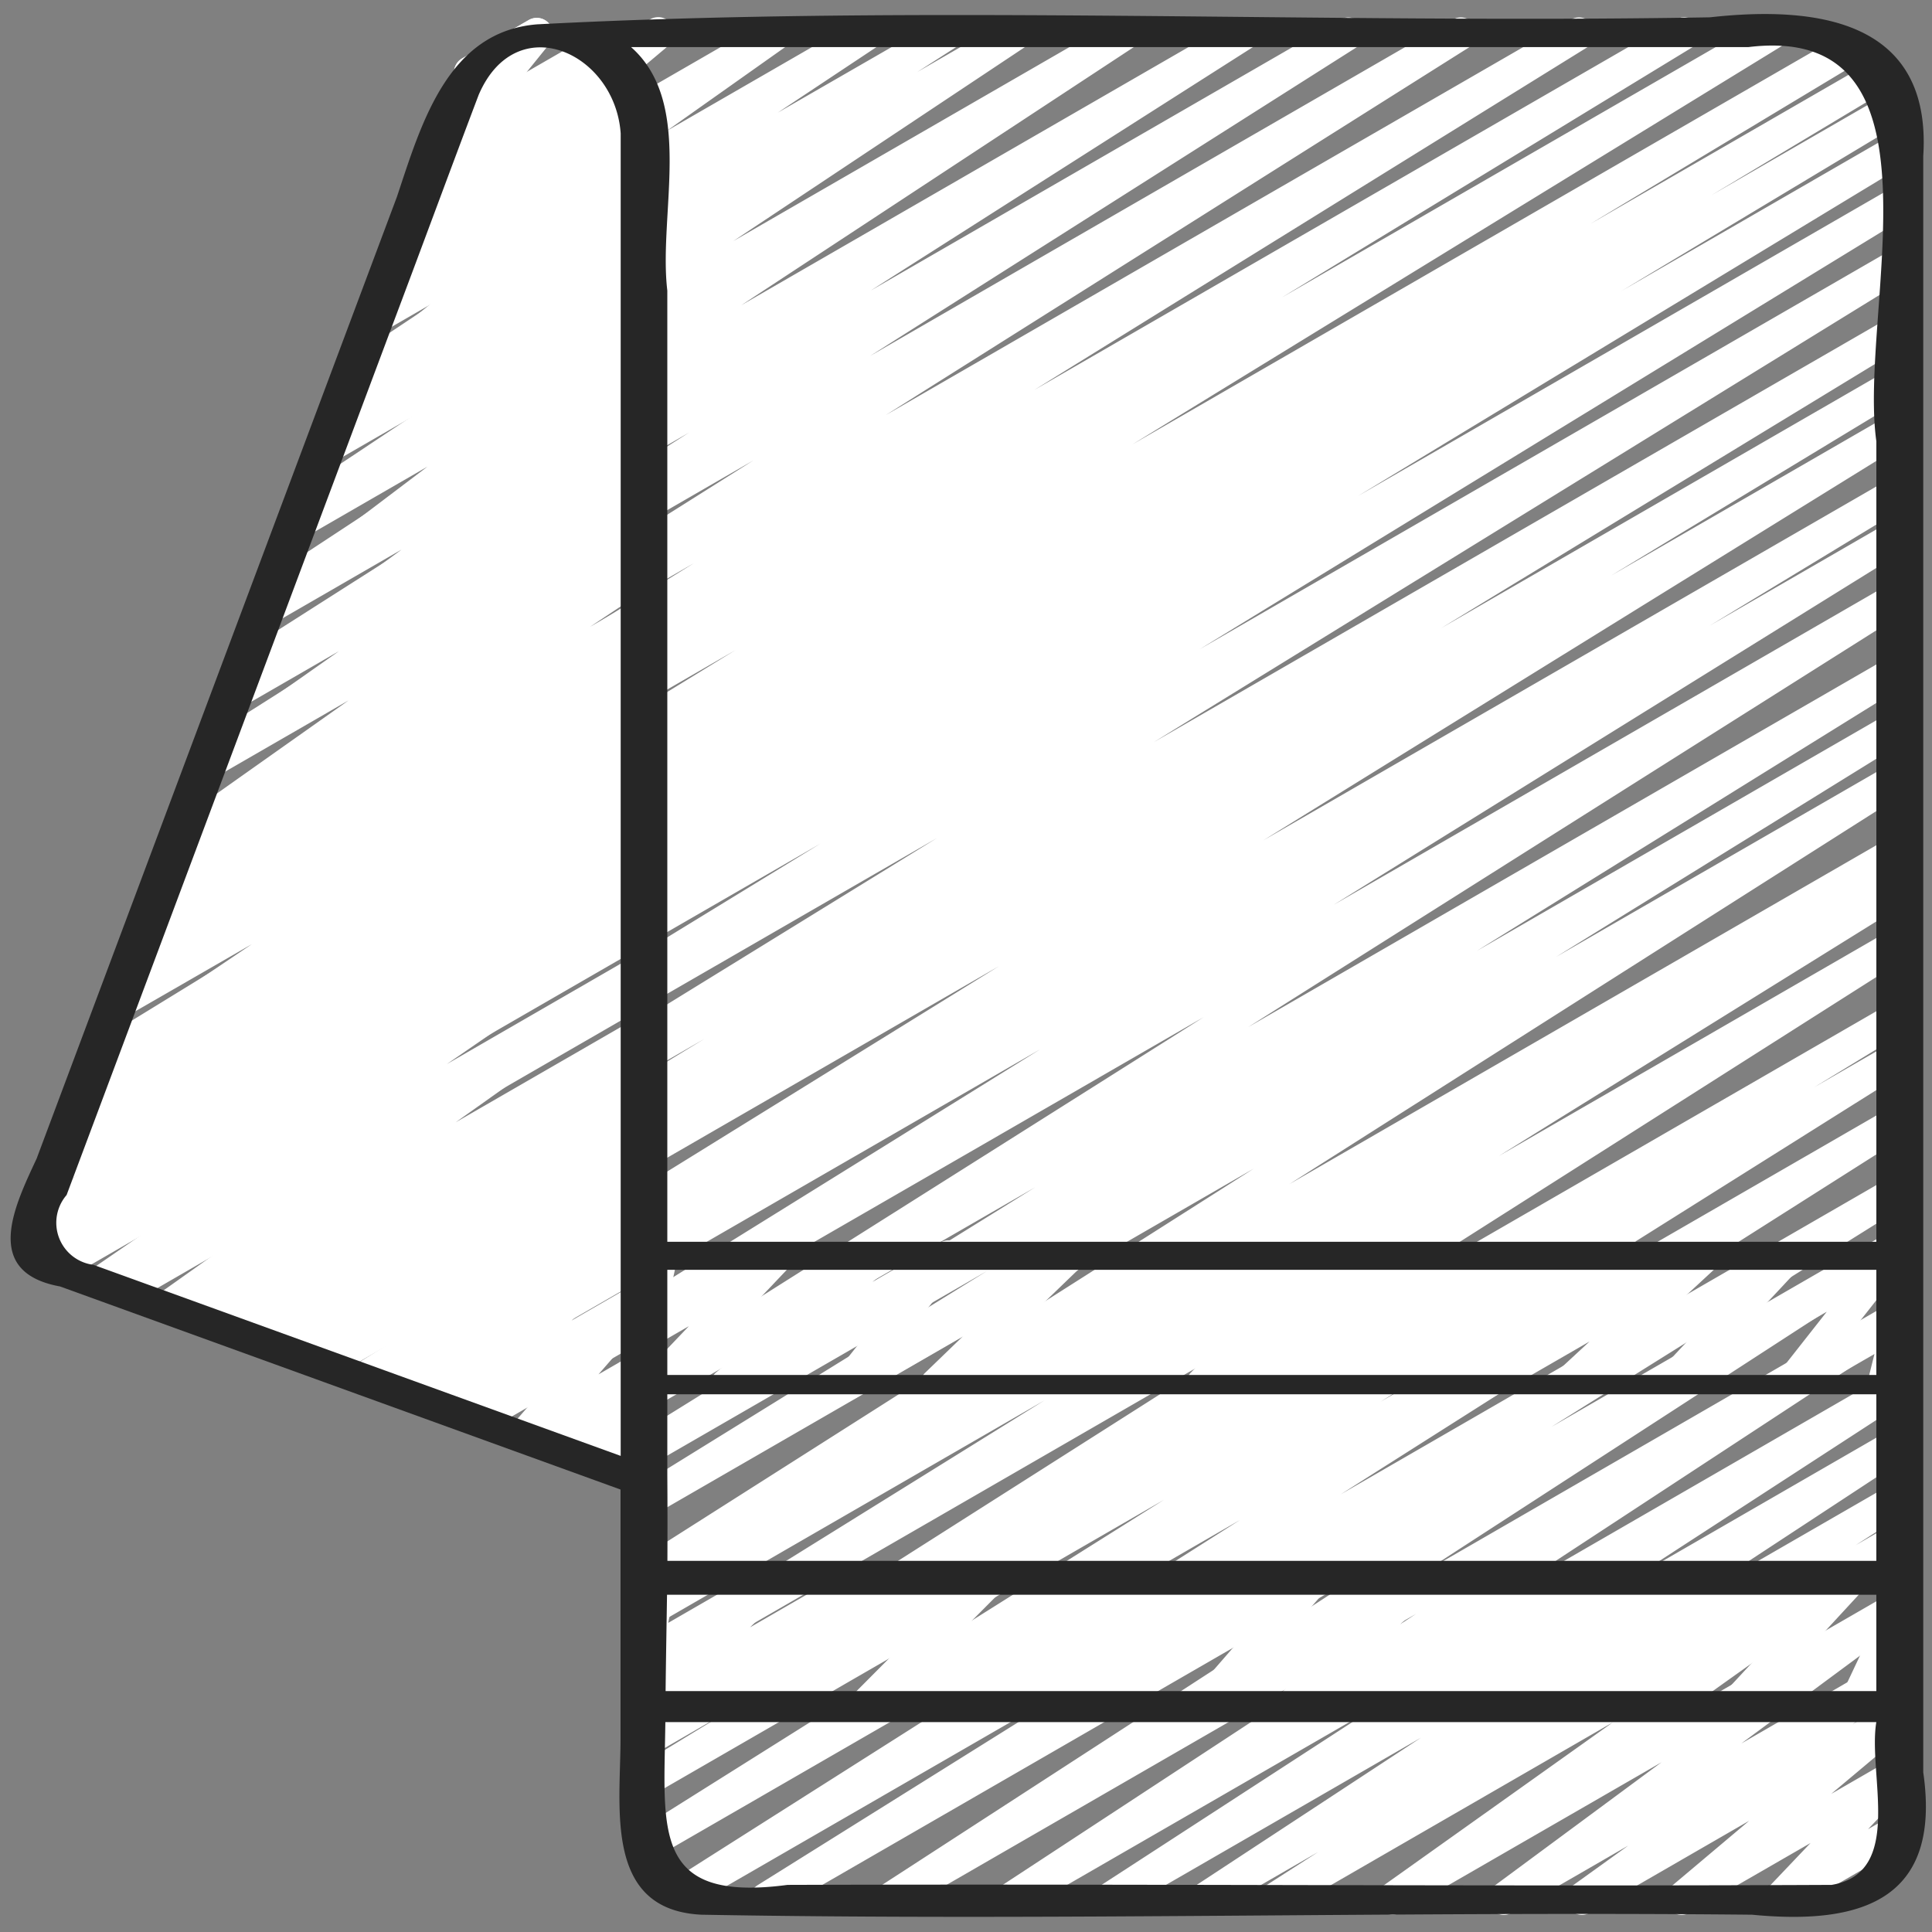 <svg xmlns="http://www.w3.org/2000/svg" id="icons" viewBox="0 0 60 60" width="300" height="300" version="1.1" xmlns:xlink="http://www.w3.org/1999/xlink" xmlns:svgjs="http://svgjs.dev/svgjs"><rect x="0" y="0" width="60" height="60" fill="#808080" stroke="none"/><g width="100%" height="100%" transform="matrix(1,0,0,1,0,0)"><defs><style>.cls-1{fill:#6886ff;}.cls-2{fill:#4767cc;}.cls-3{fill:#fbde56;}.cls-4{fill:#262626;}</style></defs><path class="" d="M23.793,59.47a.5.5,0,0,1-.265-.924l11.052-6.91L21.44,59.222a.5.5,0,0,1-.517-.855L38.517,47.2,20.3,57.718a.5.5,0,0,1-.516-.856L36.15,46.577,20.277,55.741a.5.5,0,0,1-.509-.859l2.88-1.756L20.274,54.5a.5.5,0,0,1-.518-.854L38.924,41.456,20.271,52.226a.5.5,0,0,1-.514-.858l12.68-7.878L20.268,50.516a.5.5,0,0,1-.51-.861l.516-.313-.008.005a.5.5,0,0,1-.519-.855l19.19-12.2L20.262,47.074a.5.5,0,0,1-.513-.857l10.906-6.746L19.268,46.045a.5.5,0,0,1-.514-.857l13.394-8.316-14.728,8.5a.5.5,0,0,1-.517-.855L37.377,31.591,15.012,44.5a.5.5,0,0,1-.514-.857L32.3,32.59,12.955,43.758a.5.5,0,0,1-.509-.861L18.6,39.166l-7.064,4.078a.5.5,0,0,1-.513-.857l20-12.381L9.422,42.478a.5.5,0,0,1-.509-.861L18.1,36.05,7.915,41.932a.5.5,0,0,1-.51-.86l14.466-8.806L6.2,41.312a.5.5,0,0,1-.513-.859L29.1,26.026,4,40.515a.5.5,0,0,1-.511-.86L25.478,26.2,1.967,39.772a.5.5,0,0,1-.509-.86L18.506,28.58,1.328,38.5a.5.5,0,0,1-.508-.861L9.6,32.358l-7.64,4.411a.5.5,0,0,1-.507-.862l5.591-3.354L2.575,35.135a.5.5,0,0,1-.508-.862l8.415-5.065L3.227,33.4a.5.5,0,0,1-.512-.858L22.837,20.192,4.126,31a.5.5,0,0,1-.511-.859L16.368,22.36,4.874,29a.5.5,0,0,1-.514-.857l17.2-10.659L5.774,26.593a.5.5,0,0,1-.516-.856L23.394,14.3,6.786,23.891a.5.5,0,0,1-.517-.855l15.128-9.6L7.75,21.316a.5.5,0,0,1-.519-.854l11.893-7.578L8.641,18.936a.5.5,0,0,1-.525-.851l12.206-8.028L9.661,16.212a.5.5,0,0,1-.527-.849l9.085-6.046-7.625,4.4a.5.5,0,0,1-.521-.854l1.213-.778-.1.059a.5.5,0,0,1-.528-.848l3.092-2.061-1.882,1.086a.5.5,0,0,1-.539-.841l3.709-2.626L12.648,8.233a.5.5,0,0,1-.572-.815l3.712-3.124L13.664,5.52a.5.5,0,0,1-.639-.748l1.636-2.025a.5.5,0,0,1-.311-.929L16.42.623a.5.5,0,0,1,.63.107.5.5,0,0,1,.009.64L15.492,3.311,20.191.6a.5.5,0,0,1,.573.815L17.053,4.536,23.876.6a.5.5,0,0,1,.539.84L20.706,4.065,26.713.6a.5.5,0,0,1,.527.848L24.152,3.5,29.187.6a.5.5,0,0,1,.521.853l-1.223.784L31.323.6a.5.5,0,0,1,.528.848L22.773,7.487,34.707.6a.5.5,0,0,1,.524.85L23.021,9.479,38.405.6a.5.5,0,0,1,.519.854L27.042,9.023,41.637.6a.5.5,0,0,1,.517.854l-15.131,9.6L45.132.6a.5.5,0,0,1,.516.855L27.51,12.89,48.8.6a.5.5,0,0,1,.513.857L32.122,12.11,52.062.6a.5.5,0,0,1,.511.859L39.813,9.236,54.777.6a.5.5,0,0,1,.512.858L35.162,13.805,57.29,1.029a.5.5,0,0,1,.508.862L49.365,6.967l8.821-5.092a.5.5,0,0,1,.506.861l-5.54,3.325,5.486-3.167a.5.5,0,0,1,.508.861L50.35,9.04l8.37-4.832a.5.5,0,0,1,.509.86L42.171,15.406,58.72,5.853a.5.5,0,0,1,.51.859L37.252,20.165,58.72,7.771a.5.5,0,0,1,.512.858l-23.4,14.42L58.72,9.837a.5.5,0,0,1,.509.859L44.753,19.509,58.72,11.445a.5.5,0,0,1,.509.861l-9.195,5.569,8.686-5.014a.5.5,0,0,1,.512.858l-20,12.38L58.72,14.85a.5.5,0,0,1,.509.86L53.1,19.428l5.624-3.247a.5.5,0,0,1,.513.857L41.419,28.1l17.3-9.989a.5.5,0,0,1,.516.856L38.76,31.9,58.72,20.377a.5.5,0,0,1,.513.857l-13.374,8.3L58.72,22.112a.5.5,0,0,1,.512.858l-10.91,6.749,10.4-6a.5.5,0,0,1,.518.854l-19.195,12.2L58.72,25.991a.5.5,0,0,1,.509.861l-.511.31h0a.5.5,0,0,1,.513.858L46.549,35.9,58.72,28.873a.5.5,0,0,1,.518.855L40.073,41.911,58.72,31.146a.5.5,0,0,1,.509.859l-2.888,1.761,2.379-1.373a.5.5,0,0,1,.515.855L42.879,43.529,58.72,34.384a.5.5,0,0,1,.517.854l-17.6,11.17L58.72,36.545a.5.5,0,0,1,.514.856L48.177,44.315,58.72,38.229a.5.5,0,0,1,.522.852L44.147,48.869,58.72,40.456a.5.5,0,0,1,.524.851L46.391,49.735,58.72,42.617a.5.5,0,0,1,.522.852L50.69,49.025l8.03-4.635a.5.5,0,0,1,.524.85l-6.975,4.58L58.72,46.1a.5.5,0,0,1,.52.853l-1.612,1.035,1.092-.63a.5.5,0,0,1,.54.84l-7.129,5.073,6.589-3.8a.5.5,0,0,1,.548.835l-5.189,3.839,4.641-2.679a.5.5,0,0,1,.542.839l-1.73,1.244,1.188-.686a.5.5,0,0,1,.572.816L56.871,55.71l1.849-1.067a.5.5,0,0,1,.612.777l-1.318,1.387.706-.408a.5.5,0,0,1,.5.866l-3.7,2.137a.5.5,0,0,1-.613-.777l1.32-1.388L52.474,59.4a.5.5,0,0,1-.573-.815l2.42-2.038L49.379,59.4a.5.5,0,0,1-.542-.839l1.731-1.245L46.958,59.4a.5.5,0,0,1-.548-.835L51.6,54.729,43.5,59.4a.5.5,0,0,1-.54-.839l7.128-5.072L39.851,59.4a.5.5,0,0,1-.521-.853l1.607-1.032L37.671,59.4a.5.5,0,0,1-.525-.85l6.982-4.583L34.715,59.4a.5.5,0,0,1-.523-.851L42.74,53,31.646,59.4a.5.5,0,0,1-.525-.85l12.854-8.428L27.9,59.4a.5.5,0,0,1-.522-.852l15.1-9.791L24.043,59.4A.5.5,0,0,1,23.793,59.47Z" fill="#ffffff" fill-opacity="1" data-original-color="#6886ffff" stroke="none" stroke-opacity="1"/><path class="" d="M19.7,46.36a.5.5,0,0,1-.492-.588l.116-.648-1,.579a.5.5,0,0,1-.663-.715l.692-1.009-1.847,1.065a.5.5,0,0,1-.628-.761l1.8-2.069-3.462,2a.5.5,0,0,1-.586-.8l2.594-2.356-4.137,2.387a.5.5,0,0,1-.559-.826l2.622-2.056-3.864,2.23a.5.5,0,0,1-.551-.832l3.423-2.578L8.418,42.113a.5.5,0,0,1-.53-.846l.347-.236-1.082.624a.5.5,0,0,1-.537-.842l3.7-2.587-4.868,2.81a.5.5,0,0,1-.539-.84l6.134-4.357L3.351,40.277a.5.5,0,0,1-.534-.844l6.4-4.4-7.68,4.434a.5.5,0,0,1-.519-.854l.3-.2a.5.5,0,0,1-.5-.865L6.044,34.1,2.113,36.369a.5.5,0,0,1-.672-.165.5.5,0,0,1,.137-.679L9.73,29.877,3.114,33.7a.5.5,0,0,1-.529-.847l5.236-3.531L3.907,31.577a.5.5,0,0,1-.523-.851l1.011-.659a.5.5,0,0,1-.433-.891l2.914-1.945-1.711.988a.5.5,0,0,1-.527-.849l1.941-1.292-.781.451a.5.5,0,0,1-.539-.841l5.566-3.936L6.693,24.137a.5.5,0,0,1-.537-.842l4.37-3.072-3.02,1.743a.5.5,0,0,1-.547-.835l5.513-4.064L8.477,19.374a.5.5,0,0,1-.552-.831l5.35-4.051L9.485,16.68a.5.5,0,0,1-.548-.833l3.947-2.95-2.529,1.46a.5.5,0,0,1-.54-.839l1.326-.945-.151.087a.5.5,0,0,1-.565-.82l4.4-3.587L12.038,9.862a.5.5,0,0,1-.562-.823l2.848-2.276-1.435.828a.5.5,0,0,1-.594-.8l2.886-2.727-1.242.716a.5.5,0,0,1-.621-.767l1.159-1.282a.5.5,0,0,1-.127-.917L16.42.623a.5.5,0,0,1,.621.768l-.85.939L18.37,1.073a.5.5,0,0,1,.594.8L16.08,4.594l3.478-2.007a.5.5,0,0,1,.562.823L17.271,5.688l2.45-1.415a.5.5,0,0,1,.565.821l-4.4,3.586,3.837-2.215a.5.5,0,0,1,.54.84l-1.318.938.779-.449a.5.5,0,0,1,.548.833l-3.954,2.954,3.408-1.967a.5.5,0,0,1,.551.831L14.929,14.5l4.8-2.77a.5.5,0,0,1,.546.835l-5.513,4.063,4.968-2.868a.5.5,0,0,1,.538.842L15.9,17.667l3.832-2.212a.5.5,0,0,1,.54.841L14.7,20.235l5.032-2.905a.5.5,0,0,1,.528.849l-1.939,1.29,1.412-.816a.5.5,0,0,1,.528.849l-2.915,1.945,2.388-1.379a.5.5,0,0,1,.524.852l-.847.552.325-.188a.5.5,0,0,1,.53.848l-5.232,3.527,4.7-2.715a.5.5,0,0,1,.535.844l-8.151,5.649,7.618-4.4a.5.5,0,0,1,.527.85L15.049,29.34l4.693-2.709a.5.5,0,0,1,.52.853l-.438.281a.5.5,0,0,1,.452.882l-6.4,4.4,5.871-3.39a.5.5,0,0,1,.539.84l-6.135,4.358,5.6-3.231a.5.5,0,0,1,.537.842l-3.692,2.584,3.156-1.822a.5.5,0,0,1,.53.847l-.446.3a.5.5,0,0,1,.469.87l-3.425,2.579,2.875-1.659a.5.5,0,0,1,.559.826l-2.621,2.056,2.064-1.192a.5.5,0,0,1,.586.8l-2.593,2.356,2.009-1.16a.5.5,0,0,1,.628.761l-1.8,2.07,1.171-.675a.5.5,0,0,1,.663.715l-.691,1.008.03-.016a.5.5,0,0,1,.742.52l-.188,1.045a.5.5,0,0,1-.053.831l-.307.177A.508.508,0,0,1,19.7,46.36Z" fill="#ffffff" fill-opacity="1" data-original-color="#4767ccff" stroke="none" stroke-opacity="1"/><path class="" d="M20.03,53.5a.5.5,0,0,1-.347-.859l1.193-1.156-.6.344a.5.5,0,0,1-.739-.536l.318-1.505a.491.491,0,0,1-.261-.22.5.5,0,0,1,.182-.682l.5-.289a.5.5,0,0,1,.74.536L20.751,50.4l3.134-1.808a.5.5,0,0,1,.6.792l-1.193,1.155,3.376-1.949a.5.5,0,0,1,.648.735L25.8,51.32l4.731-2.731a.5.5,0,0,1,.605.785l-1.3,1.307,3.628-2.094a.5.5,0,0,1,.581.808l-.759.668,2.563-1.478a.5.5,0,0,1,.589.8l-1,.921,2.983-1.723a.5.5,0,0,1,.572.815l-.387.327,1.98-1.144a.5.5,0,0,1,.627.761l-1.493,1.715,4.294-2.478a.5.5,0,0,1,.594.8l-1.13,1.075,3.245-1.873a.5.5,0,0,1,.63.758l-1.5,1.76,4.365-2.52a.5.5,0,0,1,.633.754l-1.51,1.8,4.43-2.558a.5.5,0,0,1,.63.756L52.891,51.1l4.391-2.536a.5.5,0,0,1,.617.773L56.466,50.89l2.262-1.306a.5.5,0,0,1,.7.646l-.712,1.508.026-.014a.5.5,0,1,1,.5.865l-1.411.814a.5.5,0,0,1-.7-.646l.712-1.508-3.738,2.157a.5.5,0,0,1-.617-.772l1.434-1.548L50.9,53.409a.5.5,0,0,1-.63-.756l1.505-1.776-4.39,2.535a.5.5,0,0,1-.633-.754l1.511-1.8-4.432,2.558a.5.5,0,0,1-.63-.758L44.7,50.9l-4.365,2.52a.5.5,0,0,1-.595-.8l1.132-1.076-3.246,1.873A.5.5,0,0,1,37,52.658l1.491-1.714L34.2,53.422a.5.5,0,0,1-.572-.816l.389-.327-1.983,1.145a.5.5,0,0,1-.589-.8l1-.921-2.983,1.723a.5.5,0,0,1-.581-.808l.759-.669-2.563,1.479a.5.5,0,0,1-.6-.785l1.3-1.307L24.144,53.43a.5.5,0,0,1-.649-.736L25.012,50.7,20.28,53.433A.489.489,0,0,1,20.03,53.5Z" fill="#ffffff" fill-opacity="1" data-original-color="#fbde56ff" stroke="none" stroke-opacity="1"/><path class="" d="M20.355,43.5a.5.5,0,0,1-.362-.845l1.4-1.469-1.109.639a.5.5,0,0,1-.739-.536l.317-1.5a.5.5,0,0,1-.078-.9l.5-.289a.5.5,0,0,1,.74.536L20.752,40.4l3.126-1.8a.5.5,0,0,1,.612.777L23.1,40.842l3.9-2.25a.5.5,0,0,1,.574.813l-.476.405L29.2,38.59a.5.5,0,0,1,.628.1.5.5,0,0,1,.015.638l-1.522,1.921,4.621-2.667a.5.5,0,0,1,.6.792l-1.186,1.144,3.359-1.938a.5.5,0,0,1,.574.813l-.479.409,2.119-1.224a.5.5,0,0,1,.6.785l-1.3,1.3,3.617-2.088a.5.5,0,0,1,.613.777l-1.4,1.469,3.9-2.248a.5.5,0,0,1,.644.74l-1.52,1.947,4.661-2.69a.5.5,0,0,1,.589.8l-.991.912,2.97-1.715a.5.5,0,0,1,.581.807l-.774.685,2.59-1.494a.5.5,0,0,1,.59.8l-1.025.948,3.033-1.75a.5.5,0,0,1,.616.775l-1.418,1.516,3.972-2.294a.5.5,0,0,1,.643.743l-1.521,1.93,1.128-.65a.5.5,0,0,1,.736.554L59.2,42.226a.491.491,0,0,1,.231.207.5.5,0,0,1-.183.682l-.5.288a.5.5,0,0,1-.735-.553l.2-.8-2.358,1.36a.5.5,0,0,1-.642-.742l1.519-1.931L52.1,43.408a.5.5,0,0,1-.616-.774l1.42-1.518L48.93,43.41a.5.5,0,0,1-.59-.8l1.024-.948-3.033,1.75a.5.5,0,0,1-.581-.807l.774-.685-2.589,1.494a.5.5,0,0,1-.589-.8l.991-.912-2.971,1.715a.5.5,0,0,1-.644-.74l1.52-1.947-4.661,2.69a.5.5,0,0,1-.612-.777l1.393-1.467L34.47,43.422a.5.5,0,0,1-.6-.785l1.3-1.3-3.618,2.089a.5.5,0,0,1-.574-.814l.479-.408L29.33,43.426a.5.5,0,0,1-.6-.792l1.186-1.145L26.56,43.428a.5.5,0,0,1-.642-.743l1.52-1.921-4.621,2.667a.5.5,0,0,1-.574-.814l.477-.4-2.115,1.22A.489.489,0,0,1,20.355,43.5Z" fill="#ffffff" fill-opacity="1" data-original-color="#fbde56ff" stroke="none" stroke-opacity="1"/><path class="" d="M21.791,59.463c10.862.194,21.75-.109,32.62,0,3.4.329,5.891-.459,5.317-4.422q0-25.092,0-50.185C60,.662,56.487.161,53.1.538,40.991.747,28.69.13,16.68.756c-2.783.223-3.6,3.1-4.352,5.353Q6.732,21.046,1.137,35.983c-.7,1.5-1.688,3.528.728,3.969l17.406,6.307V54C19.271,56.139,18.748,59.32,21.791,59.463ZM20.724,45.806V43.3H58.271v5.174H20.727C20.73,47.587,20.731,46.677,20.724,45.806Zm-.009,3.721H58.271v2.992h-37.6C20.682,51.52,20.7,50.522,20.715,49.527ZM58.271,42.7H20.724V39.435H58.271ZM56.882,58.537c-10.8.051-21.618-.034-32.424,0-4.226.559-3.836-1.691-3.795-5.056H58.271C58,55.1,59.15,58.16,56.882,58.537ZM54.294,1.463c6.4-.787,3.409,8.211,3.978,12.243q0,12.429,0,24.859H20.724V9.024c-.283-2.385.85-5.813-1.125-7.561ZM2.9,39.28a1.317,1.317,0,0,1-.832-2.167Q7.11,23.654,12.152,10.191c.91-2.412,1.8-4.833,2.713-7.243C16.026.24,19.1,1.622,19.276,4.144v41.07Z" fill="#262626" fill-opacity="1" data-original-color="#262626ff" stroke="none" stroke-opacity="1"/></g></svg>